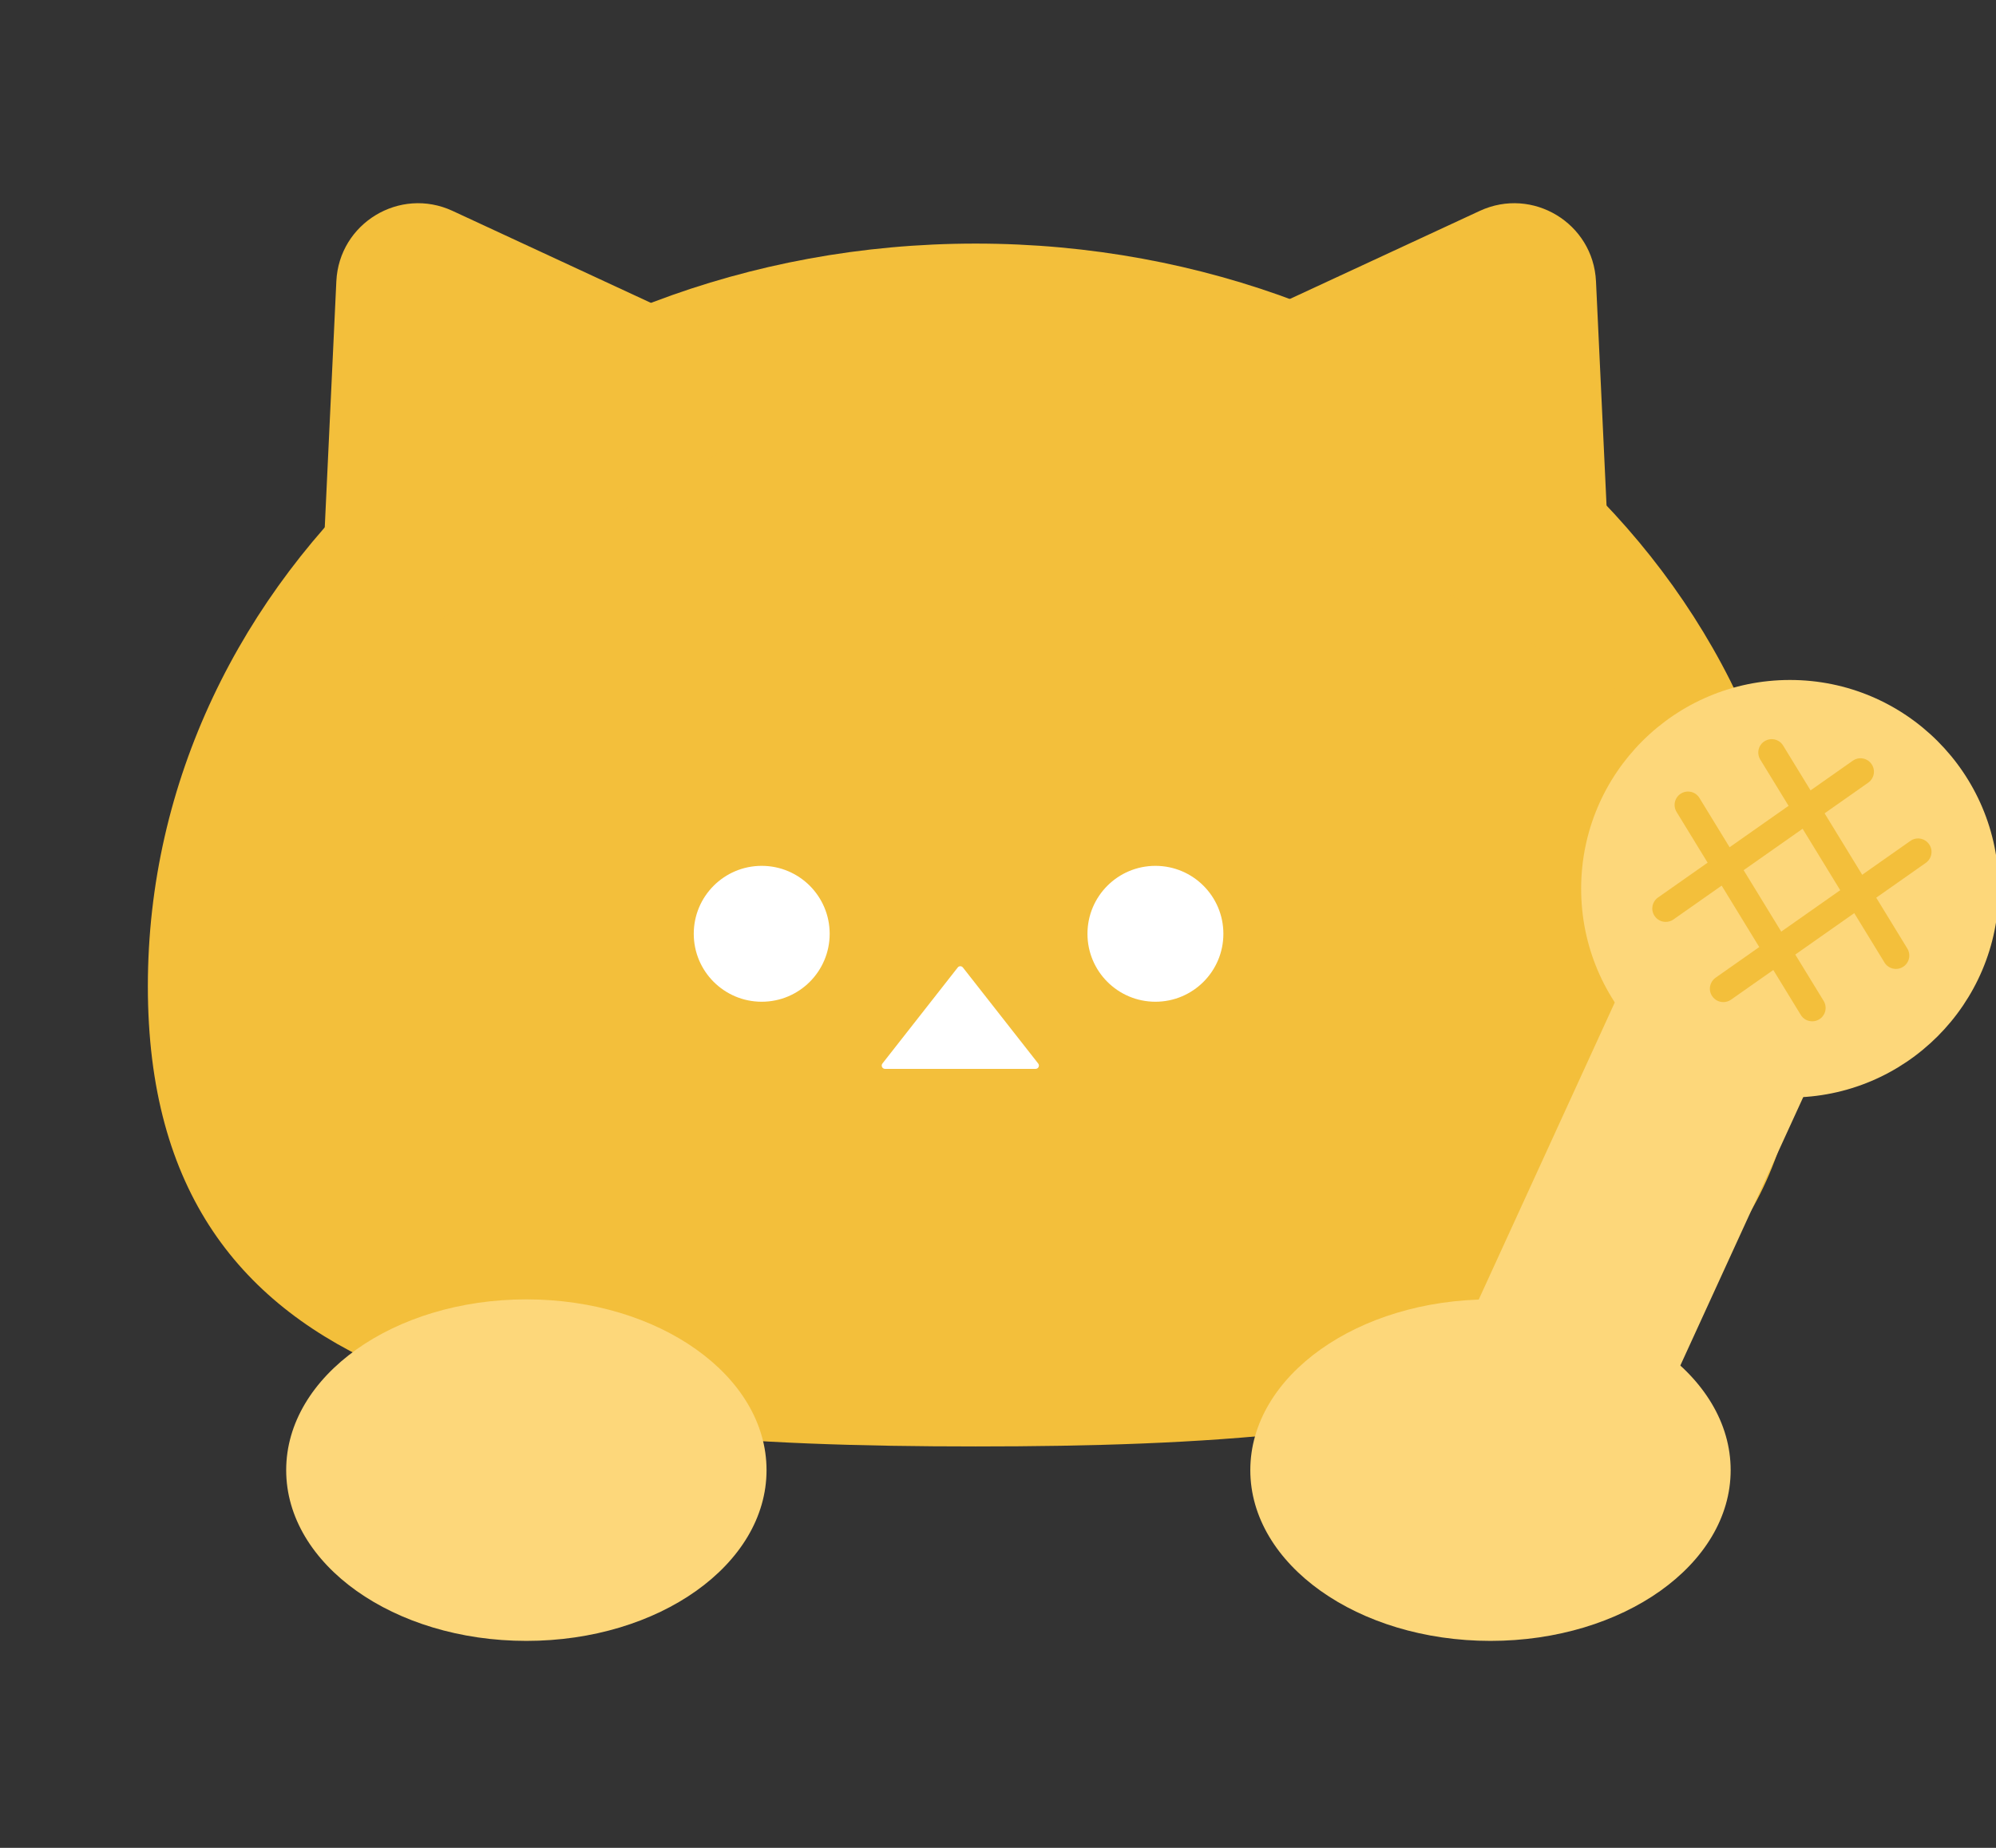 <svg width="108" height="100" viewBox="0 0 108 100" fill="none" xmlns="http://www.w3.org/2000/svg">
<rect x="0" y="0" width="108" height="100" fill="#333333" stroke="none"/>
<g clip-path="url(#clip0_27_5001)">
<g clip-path="url(#clip1_27_5001)">
<g clip-path="url(#clip2_27_5001)">
<path d="M97.581 53.374C97.581 75.567 77.526 78.277 52.793 78.277C28.06 78.277 8 75.567 8 53.374C8 31.181 28.055 13.182 52.788 13.182C77.522 13.182 97.576 31.176 97.576 53.369L97.581 53.374Z" fill="#F3BF3B"/>
<path d="M17.149 37.524L18.199 15.219C18.349 12.079 21.629 10.09 24.484 11.411L44.94 20.899L17.149 37.524Z" fill="#F3BF3B"/>
<path d="M87.406 37.524L86.356 15.219C86.206 12.079 82.926 10.09 80.071 11.411L59.615 20.899L87.406 37.519V37.524Z" fill="#F3BF3B"/>
<path d="M101.39 44.065L96.291 41.731C94.836 41.064 93.116 41.704 92.45 43.159L75.439 80.315C74.772 81.77 75.412 83.49 76.867 84.156L81.966 86.49C83.421 87.157 85.141 86.517 85.808 85.062L102.819 47.907C103.485 46.451 102.845 44.731 101.39 44.065Z" fill="#FDD77A"/>
<path d="M80.647 88.8C87.825 88.8 93.643 84.663 93.643 79.559C93.643 74.455 87.825 70.318 80.647 70.318C73.47 70.318 67.652 74.455 67.652 79.559C67.652 84.663 73.47 88.8 80.647 88.8Z" fill="#FDD77A"/>
<path d="M28.481 88.8C35.658 88.8 41.476 84.663 41.476 79.559C41.476 74.455 35.658 70.318 28.481 70.318C21.303 70.318 15.485 74.455 15.485 79.559C15.485 84.663 21.303 88.8 28.481 88.8Z" fill="#FDD77A"/>
<path d="M96.851 59.393C103.09 59.393 108.148 54.335 108.148 48.095C108.148 41.856 103.09 36.798 96.851 36.798C90.611 36.798 85.553 41.856 85.553 48.095C85.553 54.335 90.611 59.393 96.851 59.393Z" fill="#FDD77A"/>
<path d="M90.13 49.89C89.903 49.89 89.675 49.784 89.535 49.581C89.303 49.252 89.385 48.802 89.714 48.569L100.252 41.167C100.581 40.935 101.031 41.017 101.263 41.346C101.495 41.675 101.413 42.125 101.084 42.357L90.546 49.76C90.421 49.847 90.275 49.89 90.13 49.89Z" fill="#F3BF3B"/>
<path d="M93.246 54.23C93.019 54.23 92.791 54.124 92.651 53.921C92.419 53.592 92.501 53.142 92.83 52.909L103.368 45.507C103.697 45.275 104.147 45.357 104.379 45.686C104.611 46.015 104.529 46.465 104.2 46.697L93.662 54.1C93.537 54.187 93.391 54.23 93.246 54.23Z" fill="#F3BF3B"/>
<path d="M102.584 52.435C102.342 52.435 102.1 52.314 101.965 52.087L95.244 41.104C95.036 40.76 95.143 40.315 95.486 40.107C95.83 39.899 96.275 40.006 96.483 40.349L103.203 51.332C103.411 51.676 103.305 52.121 102.961 52.329C102.845 52.401 102.715 52.435 102.584 52.435Z" fill="#F3BF3B"/>
<path d="M98.055 55.27C97.814 55.27 97.572 55.15 97.436 54.922L90.716 43.939C90.508 43.596 90.614 43.151 90.958 42.943C91.301 42.734 91.746 42.841 91.954 43.184L98.675 54.167C98.883 54.511 98.776 54.956 98.433 55.164C98.317 55.237 98.186 55.27 98.055 55.27Z" fill="#F3BF3B"/>
<path d="M41.215 54.211C43.246 54.211 44.892 52.565 44.892 50.534C44.892 48.503 43.246 46.857 41.215 46.857C39.184 46.857 37.538 48.503 37.538 50.534C37.538 52.565 39.184 54.211 41.215 54.211Z" fill="white"/>
<path d="M62.518 54.211C64.549 54.211 66.195 52.565 66.195 50.534C66.195 48.503 64.549 46.857 62.518 46.857C60.487 46.857 58.841 48.503 58.841 50.534C58.841 52.565 60.487 54.211 62.518 54.211Z" fill="white"/>
<path d="M51.821 52.358L47.747 57.554C47.655 57.67 47.737 57.844 47.887 57.844H56.035C56.185 57.844 56.267 57.67 56.175 57.554L52.101 52.358C52.029 52.266 51.888 52.266 51.821 52.358Z" fill="white"/>
</g>
</g>
</g>
<defs>
<clipPath id="clip0_27_5001">
<rect width="100" height="100" fill="white" transform="translate(8)"/>
</clipPath>
<clipPath id="clip1_27_5001">
<rect width="100.148" height="77.8" fill="white" transform="translate(8 11)"/>
</clipPath>
<clipPath id="clip2_27_5001">
<rect width="100.148" height="77.8" fill="white" transform="translate(8 11)"/>
</clipPath>
</defs>
</svg>
